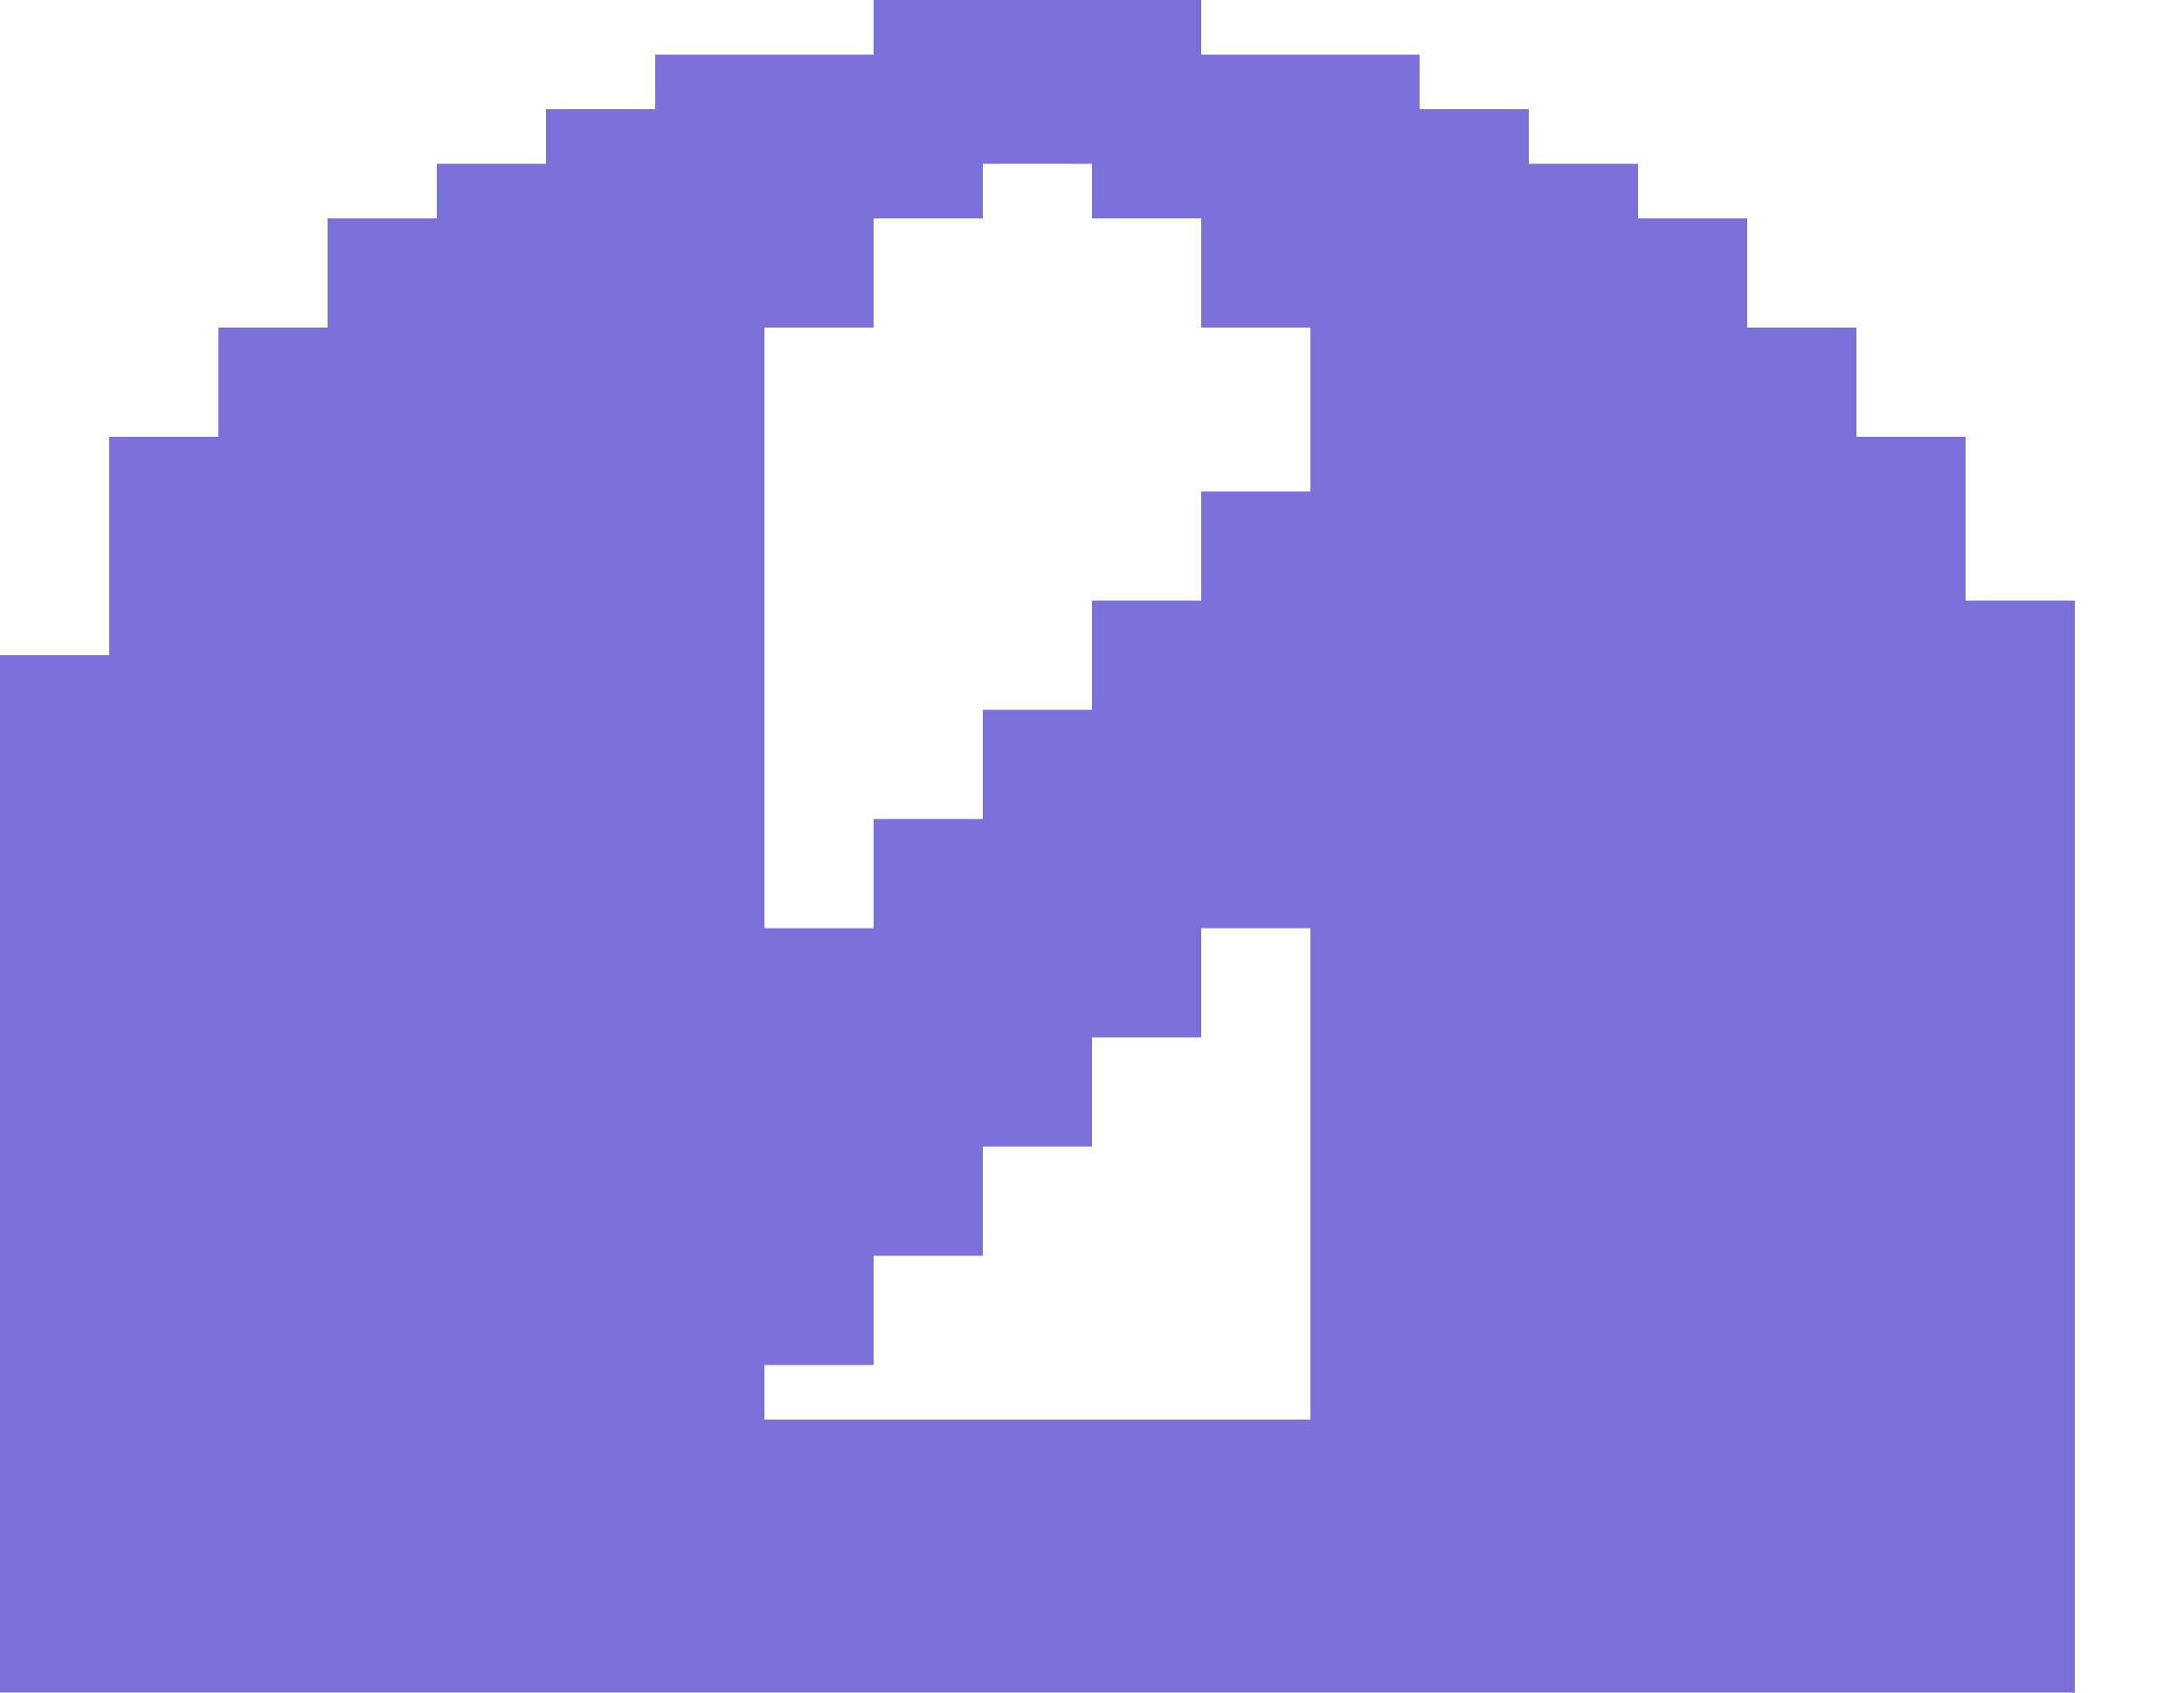 <svg xmlns="http://www.w3.org/2000/svg" width="1600" height="1240"><path fill="#7C70DA" d="M1480 440h-40V320h-80v-80h-80v-80h-80v-40h-80V80h-80V40H880V0H640v40H480v40h-80v40h-80v40h-80v80h-80v80H80v160H0v760h1520V440h-40zm-520 600H560v-40h80v-80h80v-80h80v-80h80v-80h80v360zm0-680h-80v80h-80v80h-80v80h-80v80h-80V240h80v-80h80v-40h80v40h80v80h80v120z"/></svg>